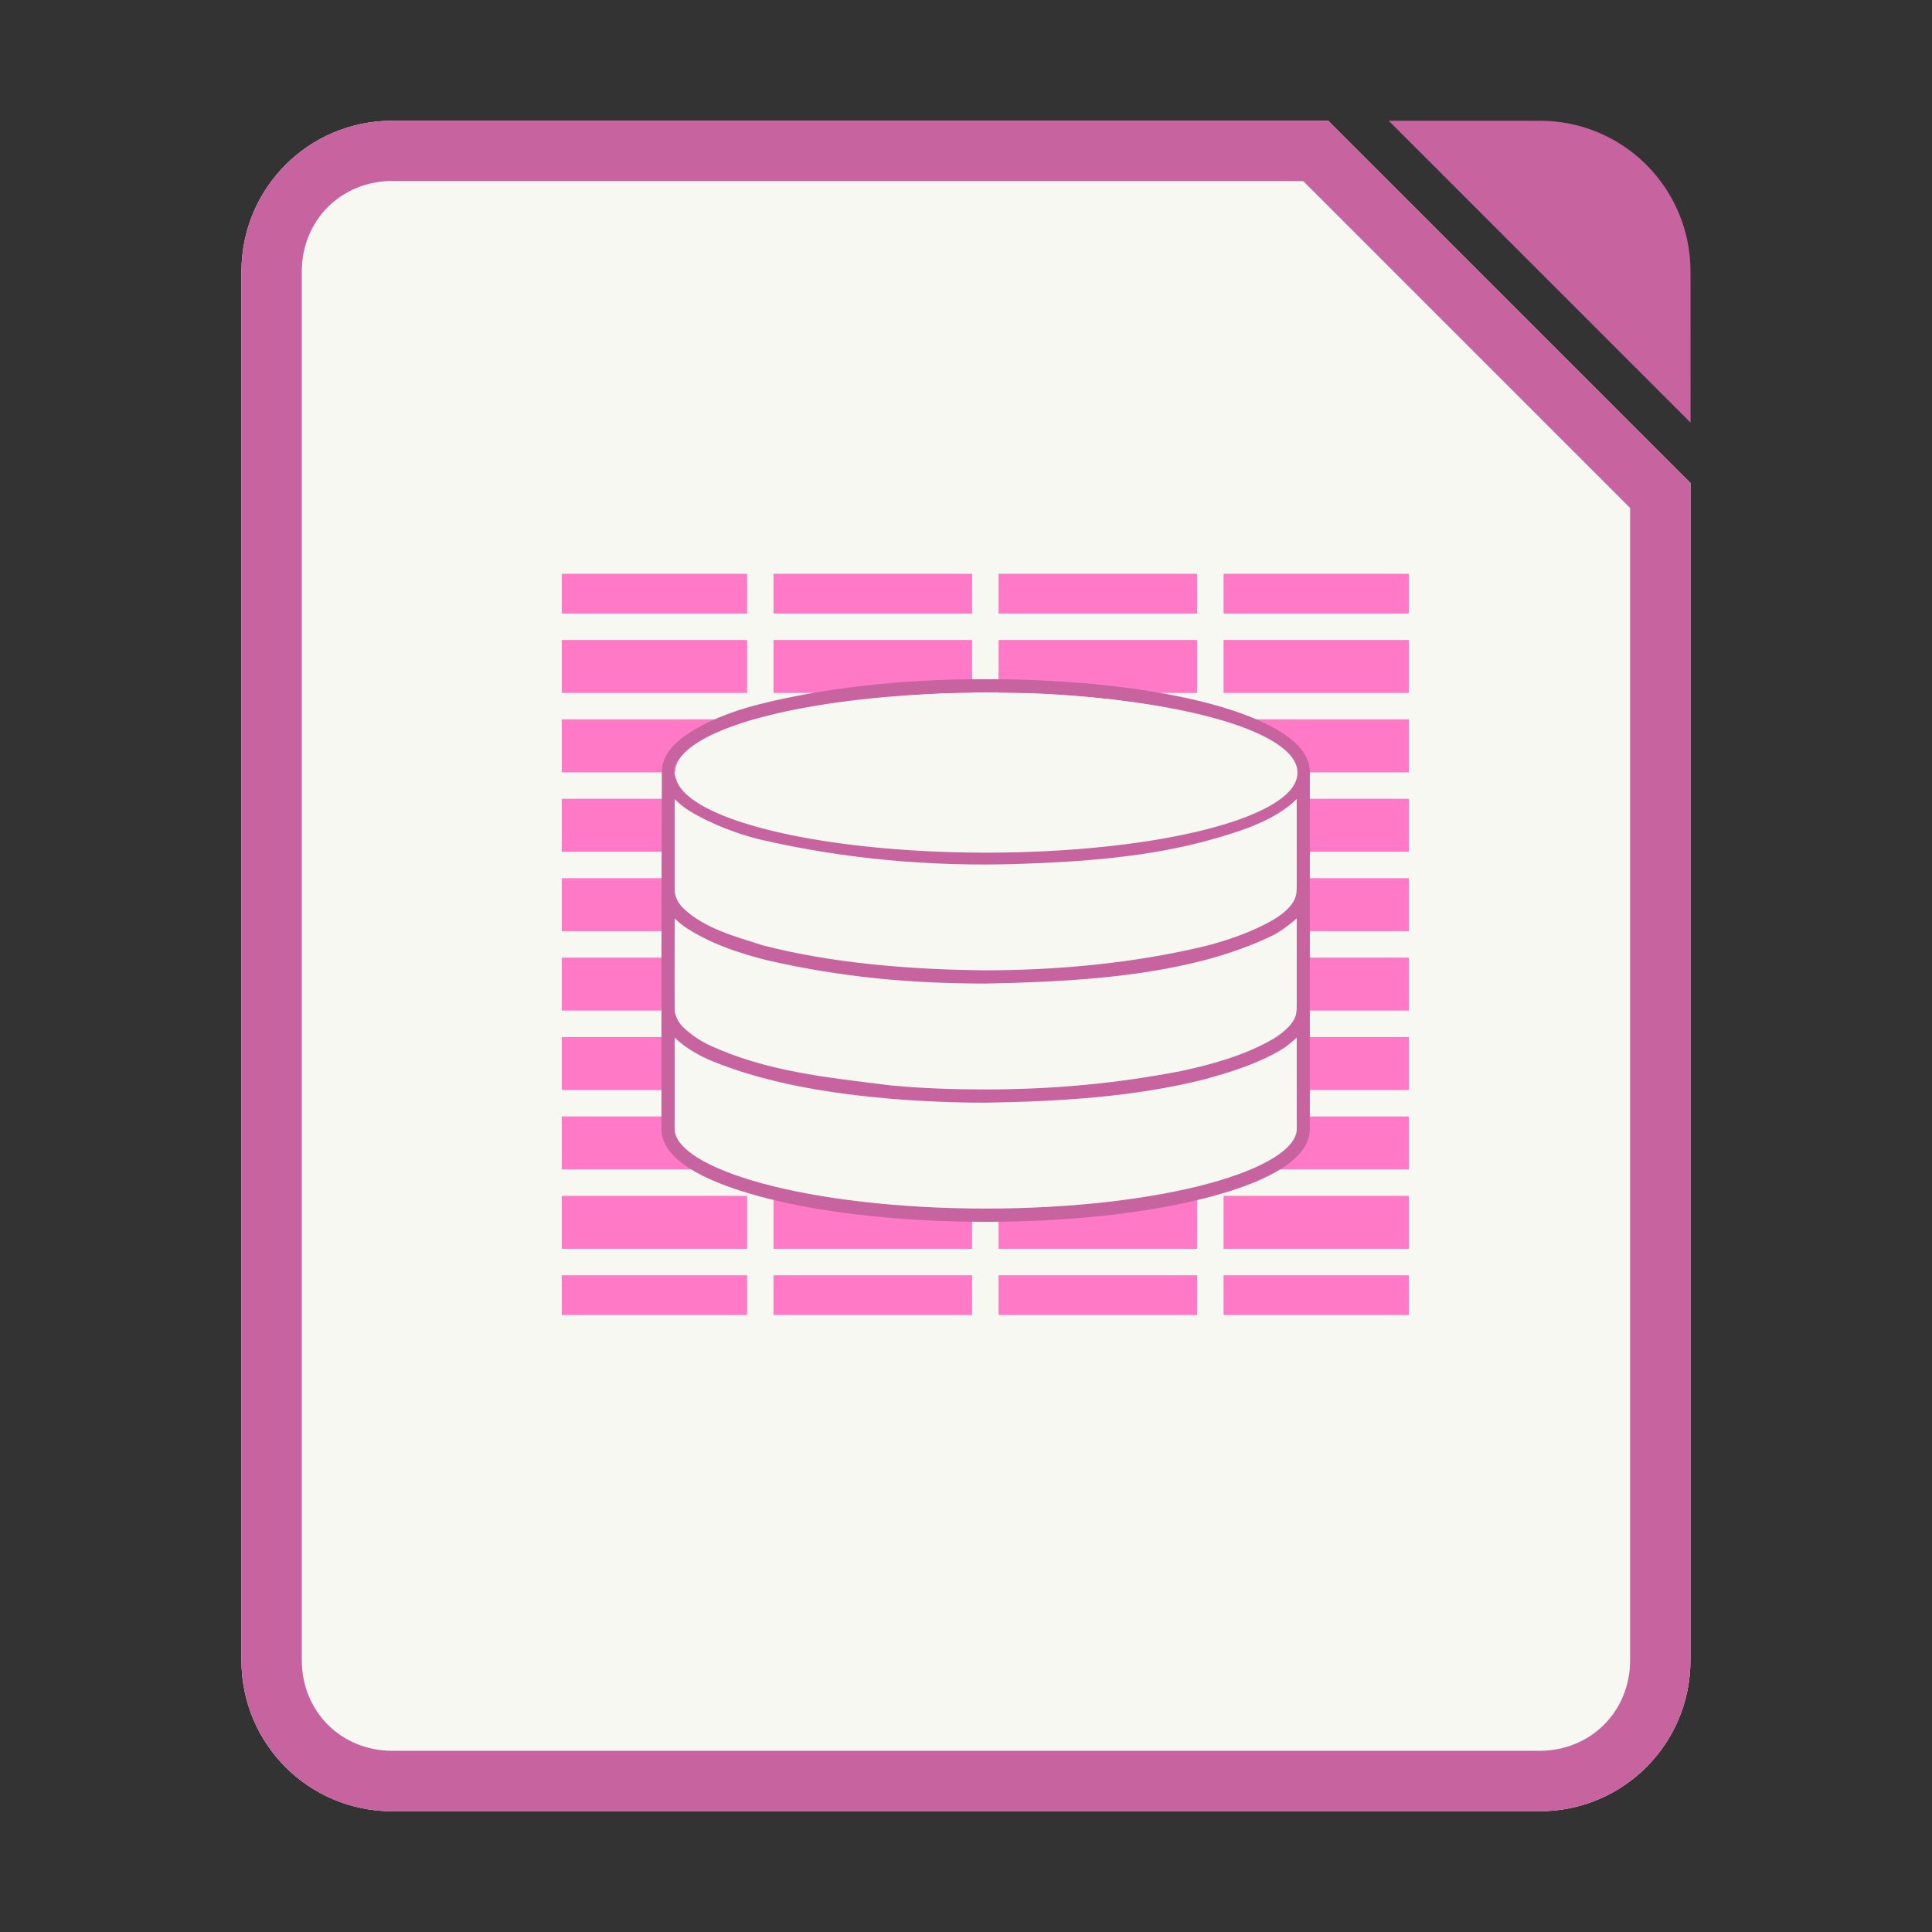 <svg width="64" height="64" version="1.1" viewBox="0 0 16.933 16.933" xmlns="http://www.w3.org/2000/svg">
 <rect x="0" y="0" width="16.933" height="16.933" fill="#333333" stroke="none"/>
 <path d="m3.439 1.058c-0.733 0-1.323 0.59-1.323 1.323v12.171c0 0.733 0.59 1.323 1.323 1.323h10.054c0.733 0 1.323-0.59 1.323-1.323v-10.319l-3.175-3.175z" fill="#f8f8f2" fill-rule="evenodd" stroke-width=".265" style="paint-order:stroke fill markers"/>
 <path d="m3.439 1.058c-0.733 0-1.323 0.59-1.323 1.323v12.171c0 0.733 0.59 1.323 1.323 1.323h10.054c0.733 0 1.323-0.59 1.323-1.323v-10.319l-3.175-3.175zm0 0.529h7.983l2.865 2.865v10.099c0 0.449-0.345 0.794-0.794 0.794h-10.054c-0.449 0-0.794-0.345-0.794-0.794v-12.171c0-0.449 0.345-0.794 0.794-0.794z" color="#282a36" color-rendering="auto" dominant-baseline="auto" fill="#c7639f" image-rendering="auto" shape-rendering="auto" solid-color="#282a36" style="font-feature-settings:normal;font-variant-alternates:normal;font-variant-caps:normal;font-variant-ligatures:normal;font-variant-numeric:normal;font-variant-position:normal;isolation:auto;mix-blend-mode:normal;paint-order:fill markers stroke;shape-padding:0;text-decoration-color:#282a36;text-decoration-line:none;text-decoration-style:solid;text-indent:0;text-orientation:mixed;text-transform:none;white-space:normal"/>
 <path d="m12.171 1.058 2.646 2.646-3.75e-4 -1.323c-2.08e-4 -0.733-0.59-1.323-1.323-1.323z" fill="#c7639f" fill-rule="evenodd" style="paint-order:stroke fill markers"/>
 <g transform="matrix(.058 0 0 .058 -70.882 97.98)" stroke-width=".571">
  <path d="m1307-1602.6v6h28v-6zm32 0v6h30v-6zm34 0v6h30v-6zm34 0v6h28v-6zm-100 10v8h28v-8zm32 0v8h30v-8zm34 0v8h30v-8zm34 0v8h28v-8zm-100 12v8h28v-8zm32 0v8h30v-8zm34 0v8h30v-8zm34 0v8h28v-8zm-100 12v8h28v-8zm32 0v8h30v-8zm34 0v8h30v-8zm34 0v8h28v-8zm-100 12v8h28v-8zm32 0v8h30v-8zm34 0v8h30v-8zm34 0v8h28v-8zm-100 12v8h28v-8zm32 0v8h30v-8zm34 0v8h30v-8zm34 0v8h28v-8zm-100 12v8h28v-8zm32 0v8h30v-8zm34 0v8h30v-8zm34 0v8h28v-8zm-100 12v8h28v-8zm32 0v8h30v-8zm34 0v8h30v-8zm34 0v8h28v-8zm-100 12v8h28v-8zm32 0v8h30v-8zm34 0v8h30v-8zm34 0v8h28v-8zm-100 12v6h28v-6zm32 0v6h30v-6zm34 0v6h30v-6zm34 0v6h28v-6z" color="#282a36" fill="#ff79c6"/>
 </g>
 <g transform="matrix(.058 0 0 .058 -70.882 97.98)" stroke-width=".571">
  <path d="m1323-1570.6v52c0 7.18 21.49 13 48 13s48-5.82 48-13v-52z" color="#282a36" fill="#f8f8f2"/>
  <path d="m1336.9-1582.9c-4.423 1.105-8 2.641-10.563 4.281-2.562 1.641-4.209 3.592-4.219 5.938-0.078 19.65-0.062 38.386-0.062 54 0 2.294 1.651 4.262 4.219 5.906 2.568 1.645 6.189 3.057 10.594 4.25 8.81 2.386 20.86 3.844 34.188 3.844s25.377-1.458 34.188-3.844c4.405-1.193 8.025-2.605 10.594-4.25 2.568-1.645 4.196-3.623 4.196-5.917v-54c0-2.346-1.696-4.286-4.258-5.927-2.562-1.641-6.163-3.09-10.563-4.281-8.8-2.383-20.826-3.781-34.156-3.781-13.42 0-24.7 1.418-34.157 3.781zm34.156-1.781c13.188-0.024 25.115 1.459 33.688 3.781 4.286 1.161 7.736 2.593 10.031 4.062 2.296 1.47 3.462 2.918 3.344 4.156-0.21 2.205-2.579 3.735-4.25 4.688-2.711 1.545-5.952 2.709-8.875 3.468-9.981 2.591-19.947 3.535-29.531 3.781-13.261 0.213-26.41-0.731-38.531-3.842-2.813-0.733-5.249-1.637-7.656-2.844-2.161-1.083-5.063-2.882-5.28-5.25-0.117-1.274 1.048-2.686 3.344-4.156 2.296-1.47 5.697-3.094 10.031-4.062 11.926-2.664 23.654-3.764 33.686-3.782zm-47 16.125c0.633 0.635 1.393 1.273 2.281 1.812 3.29 1.996 7.308 3.488 10.563 4.281 13.105 3.04 26.118 4.086 38.625 3.719 10.112-0.319 20.321-1.069 29.687-3.719 4.635-1.311 9.565-2.896 12.844-6.094v12.875c0 0.582 0 1.221-0.125 1.719-0.273 1.105-1.369 2.437-3.344 3.594-3.264 1.912-6.839 3.083-10 3.937-11.232 2.74-22.916 3.735-33.531 3.75-11.456-0.088-23.536-1.125-33.688-3.781-4.356-1.375-8.724-2.562-11.874-5.468-0.725-0.677-1.134-1.406-1.312-2.031-0.162-0.566-0.124-1.122-0.124-1.719v-12.875zm0 18.031c0.388 0.384 0.835 0.764 1.312 1.125 3.833 2.648 8.599 4.188 12.75 5.219 11.482 2.606 21.651 3.477 32.938 3.499 11.353-0.233 22.474-0.813 32.938-3.499 3.705-0.966 7.681-2.385 10.688-3.906 1.144-0.579 2.937-2.034 3.375-2.438v12.844c0 0.582 0 1.221-0.125 1.719-0.273 1.105-1.402 2.382-3.344 3.594-4.288 2.516-9.373 3.903-13.844 4.875-10.389 2.016-19.909 2.798-29.688 2.812-4.946 0-9.711-0.172-14.188-0.594-10.05-1.229-18.982-2.152-27.5-6.062-1.452-0.672-2.795-1.604-3.874-2.594-0.731-0.671-1.117-1.411-1.312-2.031-0.075-0.238-0.122-0.502-0.124-0.719-0.035-4.614 0-9.229 0-13.844zm0 18c1.566 1.541 3.638 2.705 5.531 3.5 8.676 3.597 18.943 5.061 27.125 5.75 4.935 0.406 9.771 0.595 14.344 0.593 11.369-0.184 22.449-0.886 32.938-3.499 4.219-1.146 8.17-2.41 11.657-4.469 0.934-0.555 1.671-1.193 2.406-1.875v13.844c0 1.296-1.023 2.753-3.312 4.219-2.29 1.466-5.719 2.841-10 4-8.562 2.319-20.506 3.781-33.688 3.781s-25.125-1.462-33.688-3.781c-4.281-1.159-7.71-2.534-10-4-2.29-1.466-3.312-2.923-3.312-4.219v-13.844z" color="#282a36" fill="#c7639f" style="text-decoration-line:none;text-indent:0pt;text-transform:none"/>
  <path transform="matrix(2.095,0,0,2.11,282.41,-3113.5)" d="m542.12 730.31a22.438 5.688 0 1 1-44.875 0 22.438 5.688 0 1 1 44.875 0z" color="#282a36" fill="#f8f8f2"/>
 </g>
</svg>
